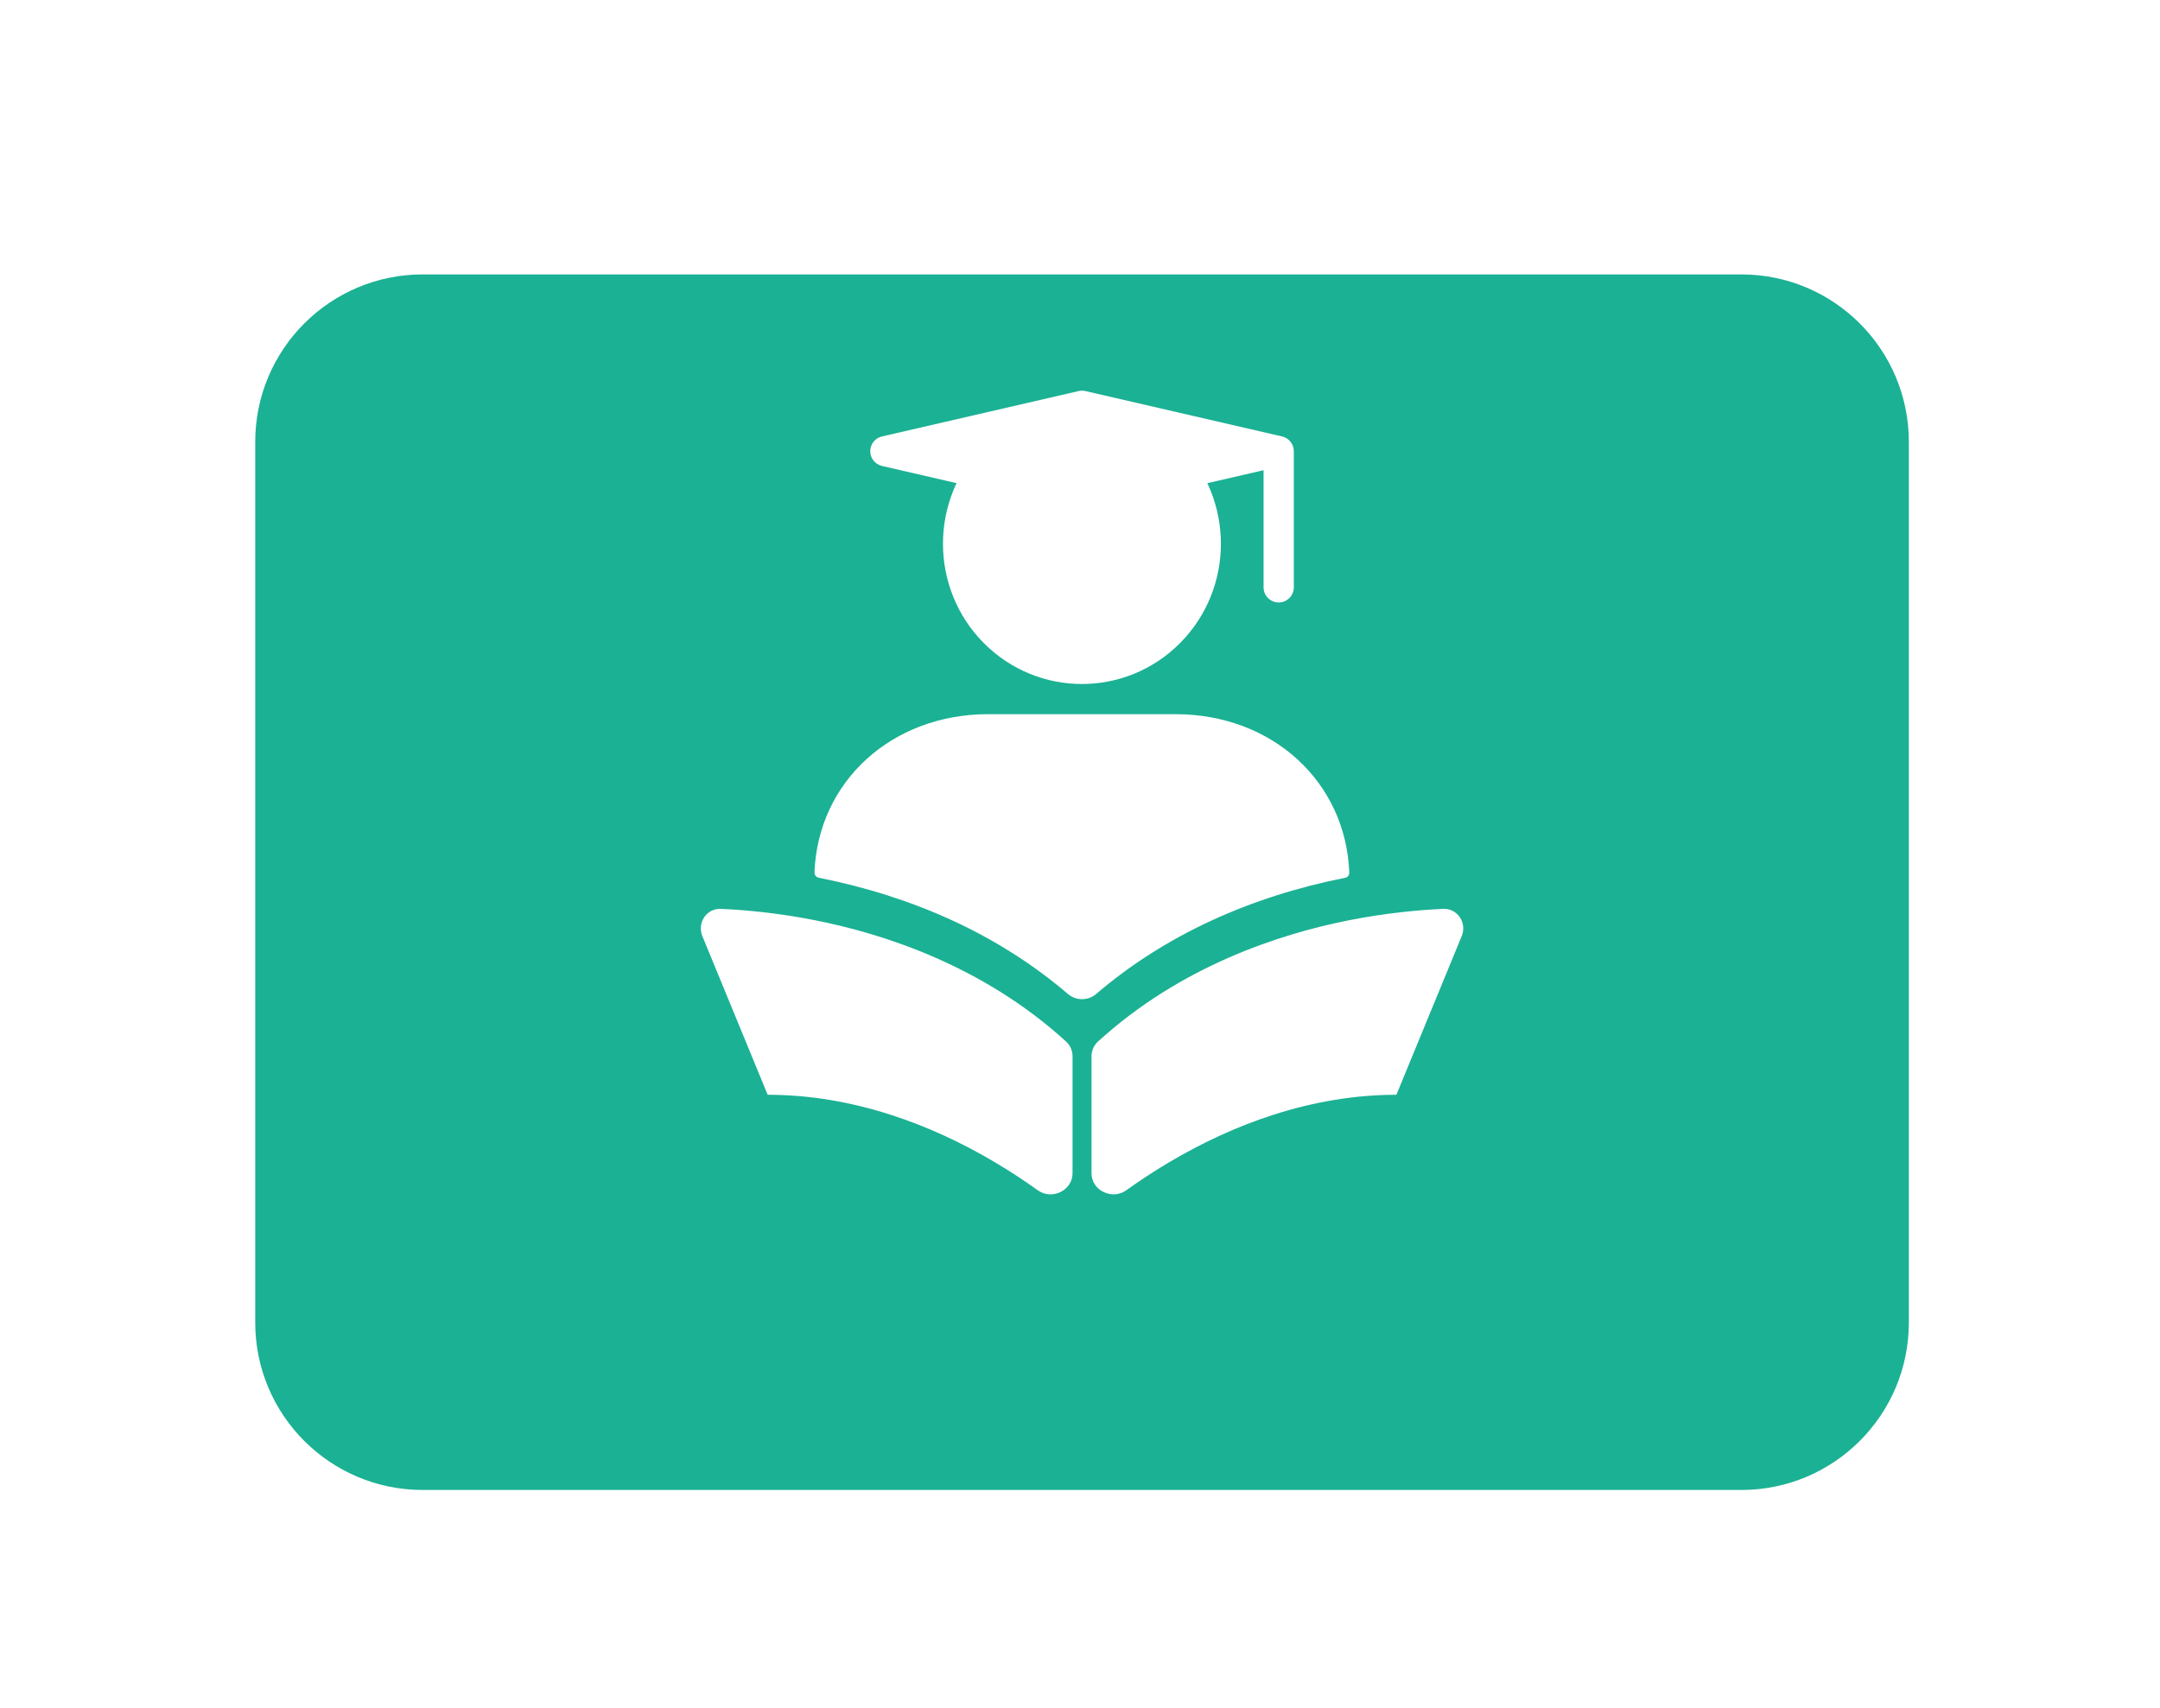 <svg width="129" height="102" viewBox="0 0 129 102" fill="none" xmlns="http://www.w3.org/2000/svg">
<g filter="url(#filter0_dd_84_660)">
<path d="M25.243 84.116C19.72 84.116 15.243 79.639 15.243 74.116L15.243 21.515C15.243 15.992 19.72 11.515 25.243 11.515L104 11.515C109.522 11.515 114 15.992 114 21.515L114 74.116C114 79.639 109.522 84.116 104 84.116L25.243 84.116Z" fill="#1BB194"/>
</g>
<g clip-path="url(#clip0_84_660)">
<path d="M63.672 62.21C63.919 62.436 64.055 62.757 64.055 63.092V70.071C64.055 71.112 62.818 71.695 61.973 71.088C61.235 70.558 60.375 69.984 59.407 69.411C57.38 68.209 55.297 67.26 53.219 66.59C50.744 65.791 48.267 65.387 45.85 65.387C45.848 65.387 45.847 65.386 45.846 65.385L41.947 55.913C41.619 55.116 42.197 54.244 43.058 54.283C44.505 54.348 46.462 54.526 48.684 54.965C52.835 55.786 58.737 57.709 63.672 62.21Z" fill="white"/>
<path d="M86.185 54.284C87.045 54.245 87.624 55.116 87.296 55.913L83.397 65.385C83.396 65.386 83.394 65.387 83.393 65.387C80.975 65.387 78.499 65.791 76.024 66.59C73.945 67.26 71.863 68.209 69.836 69.411C68.868 69.984 68.008 70.558 67.27 71.088C66.425 71.695 65.187 71.112 65.187 70.071V63.092C65.187 62.757 65.324 62.436 65.571 62.21C70.495 57.718 76.384 55.794 80.526 54.972C82.758 54.528 84.729 54.349 86.185 54.284Z" fill="white"/>
<path d="M80.582 52.125C80.587 52.27 80.484 52.397 80.341 52.425C77.508 52.986 74.825 53.843 72.365 54.976C69.816 56.15 67.502 57.623 65.468 59.365C64.982 59.781 64.26 59.781 63.775 59.365C61.74 57.623 59.427 56.15 56.877 54.976C54.417 53.844 51.734 52.986 48.901 52.425C48.747 52.395 48.635 52.258 48.642 52.102C48.853 46.688 53.244 42.655 59.02 42.655H70.203C75.987 42.655 80.382 46.699 80.582 52.125Z" fill="white"/>
<path d="M70.484 38.4C73.725 35.128 73.725 29.824 70.484 26.552C67.243 23.281 61.988 23.281 58.747 26.552C55.506 29.824 55.506 35.128 58.747 38.4C61.988 41.671 67.243 41.671 70.484 38.4Z" fill="white"/>
<path d="M76.569 26.068L64.824 23.357C64.692 23.326 64.551 23.326 64.418 23.357L52.673 26.068C52.263 26.162 51.973 26.527 51.973 26.948C51.973 27.369 52.263 27.734 52.673 27.829L64.418 30.539C64.485 30.555 64.553 30.562 64.621 30.562C64.689 30.562 64.758 30.555 64.824 30.539L75.463 28.084V35.079C75.463 35.578 75.867 35.983 76.367 35.983C76.866 35.983 77.27 35.578 77.27 35.079V26.948C77.27 26.527 76.98 26.162 76.569 26.068Z" fill="white"/>
</g>
<defs>
<filter id="filter0_dd_84_660" x="0.868" y="0.016" width="127.506" height="101.35" filterUnits="userSpaceOnUse" color-interpolation-filters="sRGB">
<feFlood flood-opacity="0" result="BackgroundImageFix"/>
<feColorMatrix in="SourceAlpha" type="matrix" values="0 0 0 0 0 0 0 0 0 0 0 0 0 0 0 0 0 0 127 0" result="hardAlpha"/>
<feOffset dy="2"/>
<feGaussianBlur stdDeviation="3"/>
<feComposite in2="hardAlpha" operator="out"/>
<feColorMatrix type="matrix" values="0 0 0 0 0.702 0 0 0 0 0.942 0 0 0 0 0.893 0 0 0 1 0"/>
<feBlend mode="normal" in2="BackgroundImageFix" result="effect1_dropShadow_84_660"/>
<feColorMatrix in="SourceAlpha" type="matrix" values="0 0 0 0 0 0 0 0 0 0 0 0 0 0 0 0 0 0 127 0" result="hardAlpha"/>
<feOffset dy="2.875"/>
<feGaussianBlur stdDeviation="7.187"/>
<feComposite in2="hardAlpha" operator="out"/>
<feColorMatrix type="matrix" values="0 0 0 0 0 0 0 0 0 0 0 0 0 0 0 0 0 0 0.14 0"/>
<feBlend mode="normal" in2="effect1_dropShadow_84_660" result="effect2_dropShadow_84_660"/>
<feBlend mode="normal" in="SourceGraphic" in2="effect2_dropShadow_84_660" result="shape"/>
</filter>
<clipPath id="clip0_84_660">
<rect width="51.429" height="51.429" fill="white" transform="translate(38.118 22.101)"/>
</clipPath>
</defs>
</svg>
